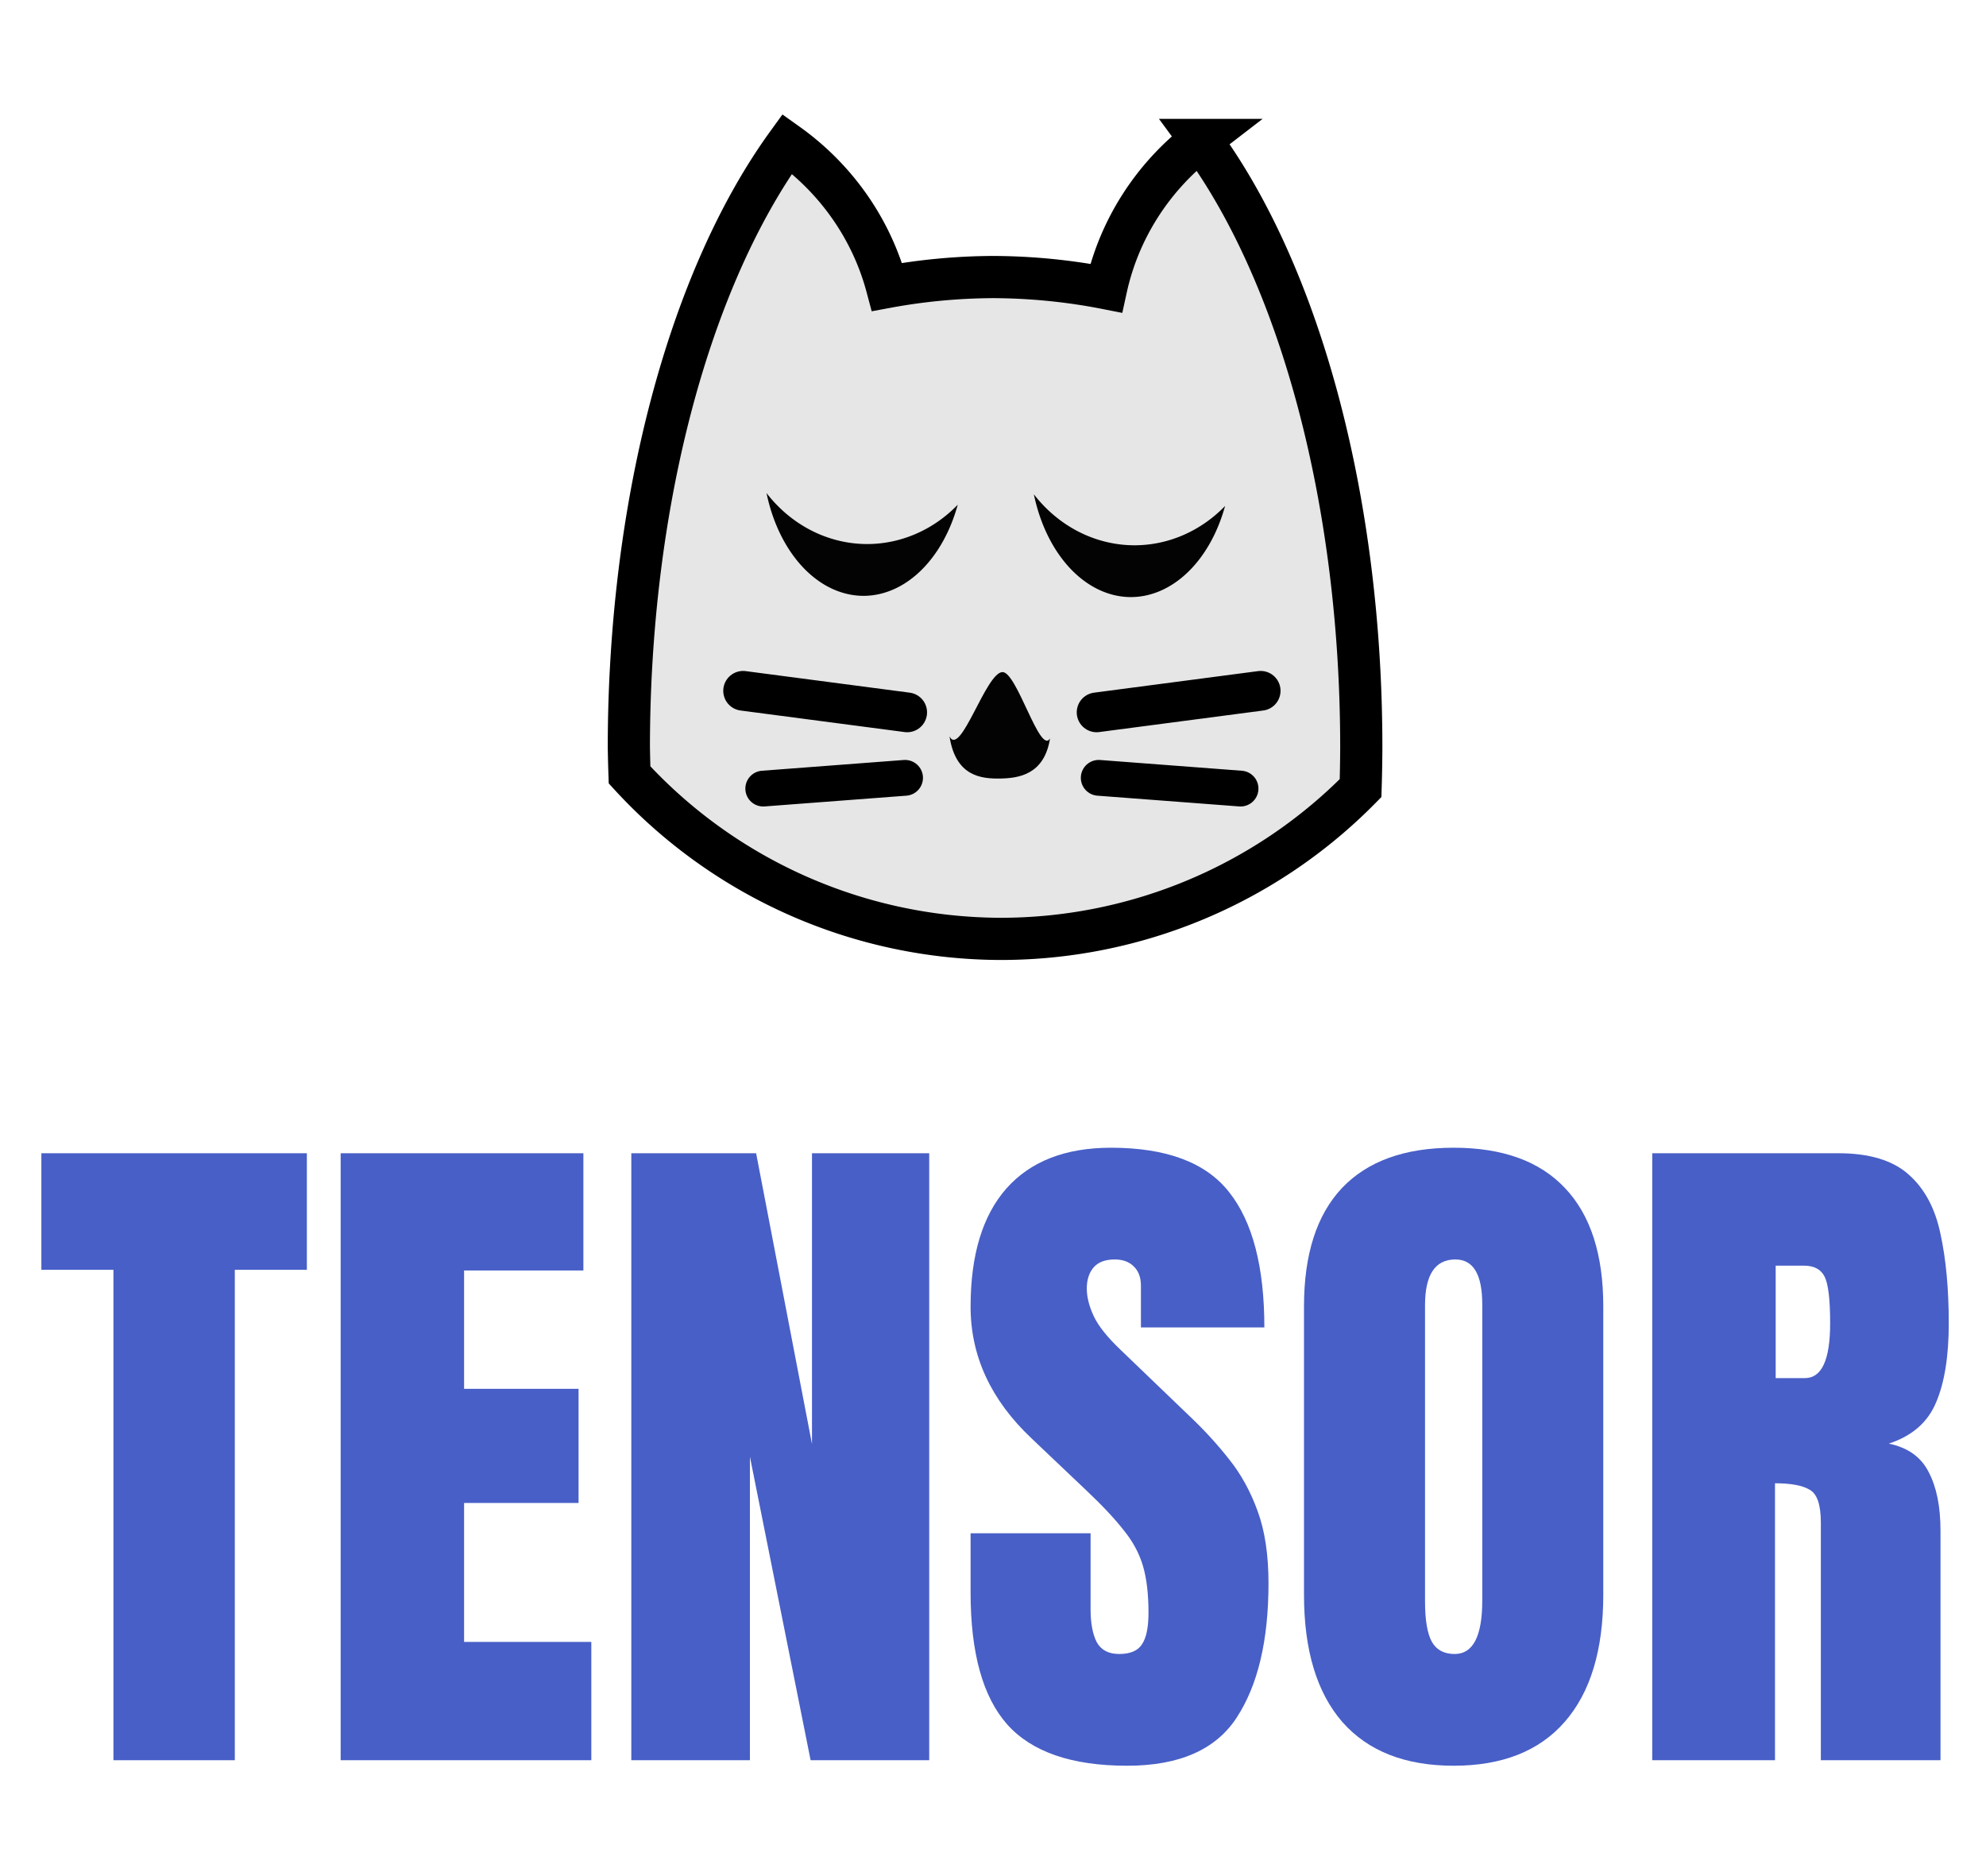 <?xml version="1.0" encoding="UTF-8" standalone="no"?>
<svg
   xmlns:dc="http://purl.org/dc/elements/1.1/"
   xmlns:cc="http://creativecommons.org/ns#"
   xmlns:rdf="http://www.w3.org/1999/02/22-rdf-syntax-ns#"
   xmlns:svg="http://www.w3.org/2000/svg"
   xmlns="http://www.w3.org/2000/svg"
   xmlns:sodipodi="http://sodipodi.sourceforge.net/DTD/sodipodi-0.dtd"
   xmlns:inkscape="http://www.inkscape.org/namespaces/inkscape"
   enable-background="new 0 0 24 24"
   height="340"
   viewBox="0 0 360 340"
   width="360"
   version="1.1"
   id="svg26"
   sodipodi:docname="app_footer_logo.svg"
   style="fill:#000000"
   inkscape:version="0.92.5 (2060ec1f9f, 2020-04-08)"
   inkscape:export-filename="/home/katemiz/code/breeze/public/images/app_footer_logo.png"
   inkscape:export-xdpi="96"
   inkscape:export-ydpi="96">
  <defs
     id="defs30" />
  <sodipodi:namedview
     pagecolor="#ffffff"
     bordercolor="#666666"
     borderopacity="1"
     objecttolerance="10"
     gridtolerance="10"
     guidetolerance="10"
     inkscape:pageopacity="0"
     inkscape:pageshadow="2"
     inkscape:window-width="1920"
     inkscape:window-height="1022"
     id="namedview28"
     showgrid="false"
     inkscape:zoom="2.4529412"
     inkscape:cx="179.59232"
     inkscape:cy="170"
     inkscape:window-x="0"
     inkscape:window-y="0"
     inkscape:window-maximized="1"
     inkscape:current-layer="svg26" />
  <g
     aria-label="TENSOR"
     style="font-style:normal;font-weight:normal;font-size:60px;line-height:1.25;font-family:sans-serif;letter-spacing:0px;word-spacing:0px;fill:#485fc7;fill-opacity:1;stroke:none;stroke-width:1.5"
     id="text938"
     transform="translate(-238.723,185.269)">
    <path
       d="M 259.285,133.731 V 44.856 h -13.062 v -21.125 h 48.125 v 21.125 h -13.062 v 88.875 z"
       style="font-style:normal;font-variant:normal;font-weight:normal;font-stretch:normal;font-size:128px;font-family:Anton;-inkscape-font-specification:Anton;fill:#485fc7;stroke-width:1.5;fill-opacity:1"
       id="path2950"
       inkscape:connector-curvature="0" />
    <path
       d="M 300.473,133.731 V 23.731 h 44 v 21.25 h -21.625 v 21.438 h 20.75 v 20.688 h -20.75 v 25.187 h 23.062 v 21.438 z"
       style="font-style:normal;font-variant:normal;font-weight:normal;font-stretch:normal;font-size:128px;font-family:Anton;-inkscape-font-specification:Anton;fill:#485fc7;stroke-width:1.5;fill-opacity:1"
       id="path2952"
       inkscape:connector-curvature="0" />
    <path
       d="M 353.16,133.731 V 23.731 h 22.625 l 10.125,52.688 v -52.688 h 21.25 V 133.731 h -21.5 l -11,-55 v 55 z"
       style="font-style:normal;font-variant:normal;font-weight:normal;font-stretch:normal;font-size:128px;font-family:Anton;-inkscape-font-specification:Anton;fill:#485fc7;stroke-width:1.5;fill-opacity:1"
       id="path2954"
       inkscape:connector-curvature="0" />
    <path
       d="m 443.035,134.731 q -15.062,0 -21.75,-7.5 -6.625,-7.5 -6.625,-23.875 V 92.606 h 21.75 v 13.75 q 0,3.812 1.125,6 1.188,2.125 4.062,2.125 3,0 4.125,-1.75 1.188,-1.75 1.188,-5.75 0,-5.062 -1,-8.437 -1,-3.438 -3.5,-6.5 -2.438,-3.125 -6.812,-7.25 l -9.875,-9.375 q -11.062,-10.438 -11.062,-23.875 0,-14.062 6.5,-21.438 6.562,-7.375 18.938,-7.375 15.125,0 21.438,8.062 6.375,8.062 6.375,24.5 h -22.375 v -7.562 q 0,-2.25 -1.312,-3.5 -1.25,-1.25 -3.438,-1.25 -2.625,0 -3.875,1.5 -1.188,1.438 -1.188,3.75 0,2.312 1.25,5 1.25,2.688 4.938,6.188 l 12.688,12.188 q 3.812,3.625 7,7.688 3.188,4 5.125,9.375 1.938,5.312 1.938,13 0,15.5 -5.75,24.312 -5.688,8.75 -19.875,8.75 z"
       style="font-style:normal;font-variant:normal;font-weight:normal;font-stretch:normal;font-size:128px;font-family:Anton;-inkscape-font-specification:Anton;fill:#485fc7;stroke-width:1.5;fill-opacity:1"
       id="path2956"
       inkscape:connector-curvature="0" />
    <path
       d="m 502.223,134.731 q -13.188,0 -20.188,-7.938 -6.938,-8 -6.938,-23.062 V 51.481 q 0,-14.125 6.875,-21.438 6.938,-7.312 20.25,-7.312 13.312,0 20.188,7.312 6.938,7.312 6.938,21.438 v 52.25 q 0,15.062 -7,23.062 -6.938,7.938 -20.125,7.938 z m 0.188,-20.25 q 5,0 5,-9.688 V 51.106 q 0,-8.125 -4.875,-8.125 -5.5,0 -5.5,8.312 v 53.625 q 0,5.125 1.25,7.375 1.25,2.188 4.125,2.188 z"
       style="font-style:normal;font-variant:normal;font-weight:normal;font-stretch:normal;font-size:128px;font-family:Anton;-inkscape-font-specification:Anton;fill:#485fc7;stroke-width:1.5;fill-opacity:1"
       id="path2958"
       inkscape:connector-curvature="0" />
    <path
       d="M 538.223,133.731 V 23.731 h 33.75 q 8.438,0 12.75,3.875 4.312,3.812 5.75,10.75 1.5,6.875 1.5,16.188 0,9 -2.312,14.375 -2.25,5.375 -8.562,7.438 5.188,1.062 7.25,5.188 2.125,4.062 2.125,10.562 v 41.625 h -21.688 V 90.668 q 0,-4.812 -2,-5.938 -1.938,-1.188 -6.312,-1.188 v 50.187 z m 22.375,-69.25 h 5.312 q 4.562,0 4.562,-9.938 0,-6.438 -1,-8.438 -1,-2 -3.75,-2 h -5.125 z"
       style="font-style:normal;font-variant:normal;font-weight:normal;font-stretch:normal;font-size:128px;font-family:Anton;-inkscape-font-specification:Anton;fill:#485fc7;stroke-width:1.5;fill-opacity:1"
       id="path2960"
       inkscape:connector-curvature="0" />
  </g>
  <g
     id="g2971"
     transform="translate(101.144,17.885)">
    <path
       inkscape:connector-curvature="0"
       style="opacity:1;fill:#e6e6e6;fill-opacity:0.986;stroke:#000000;stroke-width:7.647;stroke-linecap:round;stroke-linejoin:miter;stroke-miterlimit:4;stroke-dasharray:none;stroke-opacity:1"
       d="M 116.5,7.477 A 47.845,46.647 0 0 0 99.359,34.346 87.706,70.254 0 0 0 78.889,32.323 87.706,70.254 0 0 0 59.649,34.125 47.845,46.647 0 0 0 41.56,8.178 66.384,132.944 0 0 0 12.847,117.463 a 66.384,132.944 0 0 0 0.127,5.085 91.541,91.541 0 0 0 67.385,29.719 91.541,91.541 0 0 0 65.124,-27.318 66.384,132.944 0 0 0 0.132,-7.487 A 66.384,132.944 0 0 0 116.499,7.477 Z"
       id="path925-67" />
    <path
       style="opacity:1;fill:none;stroke:#000000;stroke-width:7.2;stroke-linecap:round;stroke-linejoin:miter;stroke-miterlimit:4;stroke-dasharray:none;stroke-opacity:1"
       d="m 33.56,107.309 29.74,3.906"
       id="path973-5"
       inkscape:connector-curvature="0" />
    <path
       inkscape:connector-curvature="0"
       id="path975-3"
       d="m 37.206,125.03 25.712,-1.95"
       style="opacity:1;fill:none;stroke:#000000;stroke-width:6.485;stroke-linecap:round;stroke-linejoin:miter;stroke-miterlimit:4;stroke-dasharray:none;stroke-opacity:1" />
    <path
       inkscape:connector-curvature="0"
       id="path979-5"
       d="m 127.376,107.309 -29.74,3.906"
       style="opacity:1;fill:none;stroke:#000000;stroke-width:7.2;stroke-linecap:round;stroke-linejoin:miter;stroke-miterlimit:4;stroke-dasharray:none;stroke-opacity:1" />
    <path
       style="opacity:1;fill:none;stroke:#000000;stroke-width:6.485;stroke-linecap:round;stroke-linejoin:miter;stroke-miterlimit:4;stroke-dasharray:none;stroke-opacity:1"
       d="M 123.73,125.03 98.018,123.08"
       id="path981-6"
       inkscape:connector-curvature="0" />
    <path
       inkscape:connector-curvature="0"
       id="path1491"
       d="m 86.263,71.695 a 18.341,25.916 0 0 0 17.585,18.628 18.341,25.916 0 0 0 17.078,-16.51 23.859,25.916 0 0 1 -16.42,7.123 23.859,25.916 0 0 1 -18.243,-9.241 z"
       style="fill:#000000;fill-opacity:0.986;stroke:none;stroke-width:12.348;stroke-linecap:round;stroke-linejoin:miter;stroke-miterlimit:4;stroke-dasharray:none;stroke-opacity:1" />
    <path
       style="fill:#000000;fill-opacity:0.986;stroke:none;stroke-width:12.348;stroke-linecap:round;stroke-linejoin:miter;stroke-miterlimit:4;stroke-dasharray:none;stroke-opacity:1"
       d="M 37.801,71.47 A 18.341,25.916 0 0 0 55.387,90.098 18.341,25.916 0 0 0 72.464,73.588 23.859,25.916 0 0 1 56.044,80.711 23.859,25.916 0 0 1 37.801,71.47 Z"
       id="path1496"
       inkscape:connector-curvature="0" />
    <path
       sodipodi:nodetypes="ccccc"
       inkscape:connector-curvature="0"
       id="path1498"
       d="m 70.973,115.579 c 1.124,7.275 5.773,7.689 9.254,7.626 3.231,-0.069 7.924,-0.664 8.966,-7.264 -1.835,3.059 -6.003,-12.08 -8.617,-12.027 -3.01,0.055 -7.589,15.494 -9.603,11.664 z"
       style="fill:#000000;fill-opacity:0.986;stroke:none;stroke-width:6.567;stroke-linecap:round;stroke-linejoin:miter;stroke-miterlimit:4;stroke-dasharray:none;stroke-opacity:1" />
  </g>
</svg>
